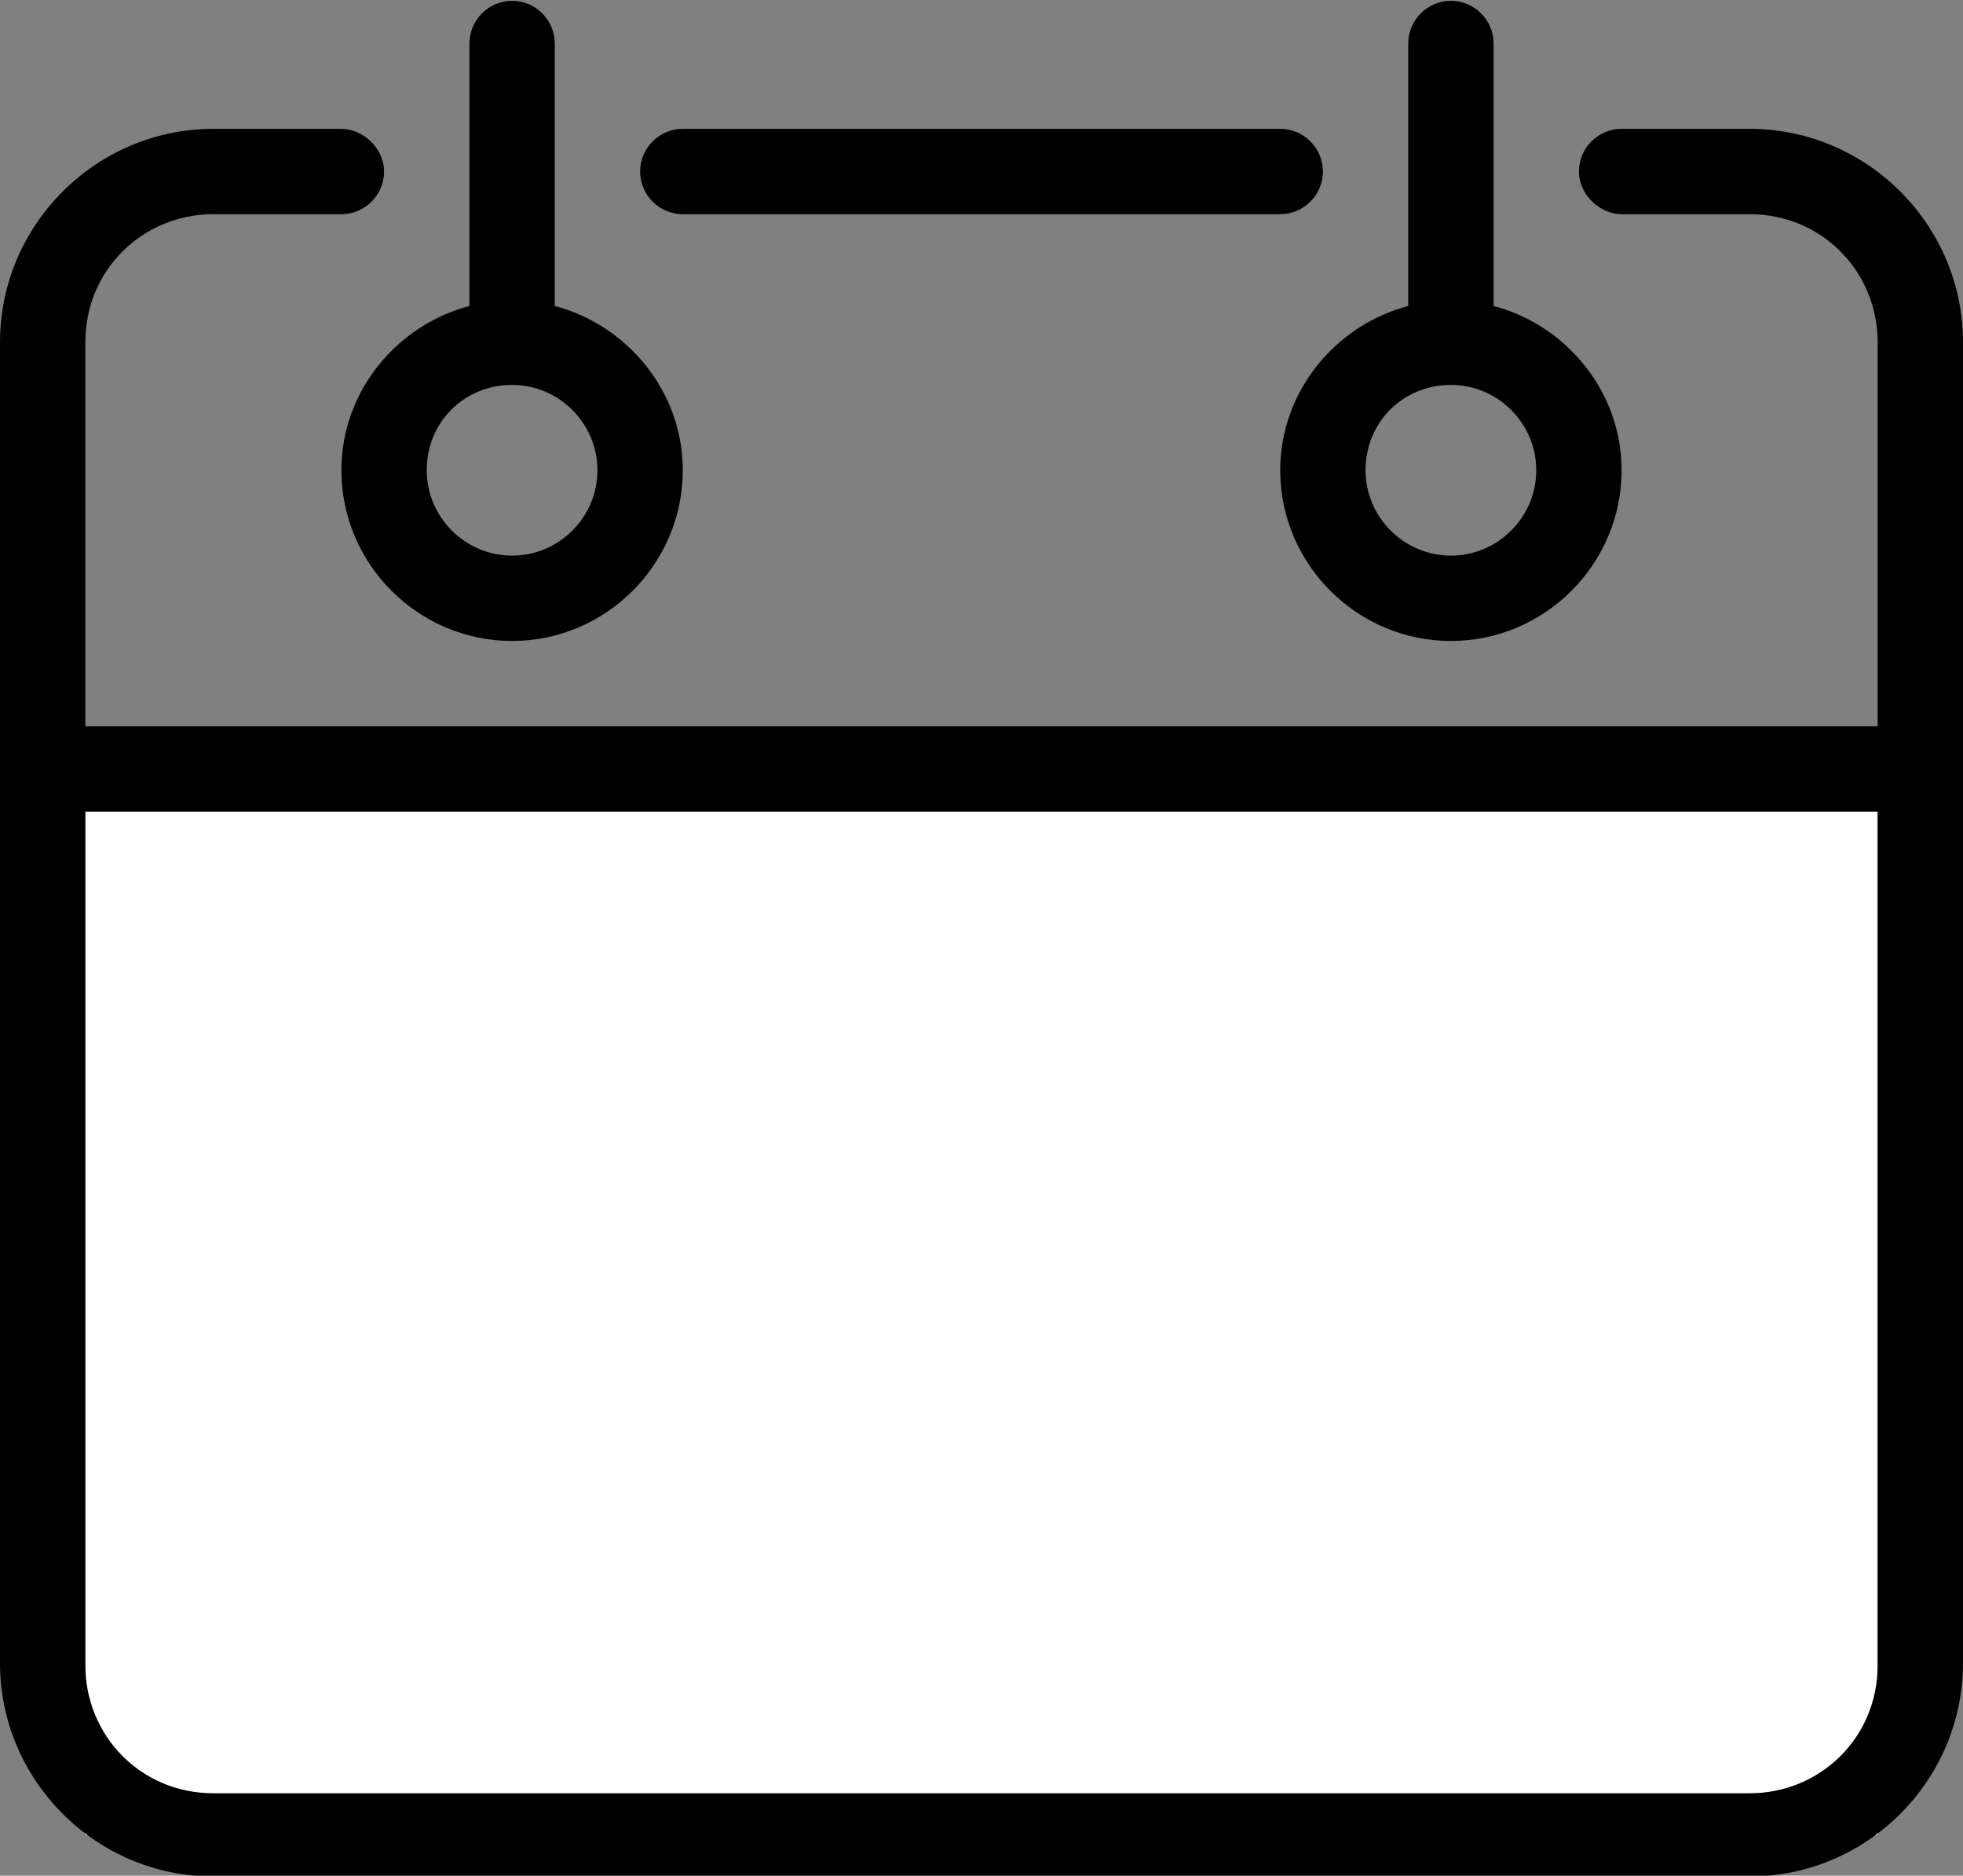 <?xml version="1.0" encoding="utf-8"?>
<!-- Generator: Adobe Illustrator 22.1.0, SVG Export Plug-In . SVG Version: 6.00 Build 0)  -->
<svg version="1.1"
	 id="Layer_1" xmlns:cc="http://creativecommons.org/ns#" xmlns:dc="http://purl.org/dc/elements/1.1/" xmlns:inkscape="http://www.inkscape.org/namespaces/inkscape" xmlns:rdf="http://www.w3.org/1999/02/22-rdf-syntax-ns#" xmlns:sodipodi="http://sodipodi.sourceforge.net/DTD/sodipodi-0.dtd" xmlns:svg="http://www.w3.org/2000/svg"
	 xmlns="http://www.w3.org/2000/svg" xmlns:xlink="http://www.w3.org/1999/xlink" x="0px" y="0px" viewBox="0 0 92 87.9"
	 style="enable-background:new 0 0 92 87.9;" xml:space="preserve">
<rect x="0" y="0" width="92" height="87.9" fill="#808080" stroke="none"/>
<style type="text/css">
	.st0{fill:#FFFFFF;}
</style>
<rect x="4" y="36.8" class="st0" width="84" height="49.2"/>
<g transform="translate(0,-952.362)">
	<path d="M24,952.4c-1.1,0-2,0.9-2,2v12.3c-3.4,0.9-6,4-6,7.7c0,4.4,3.6,8,8,8s8-3.6,8-8c0-3.7-2.6-6.8-6-7.7v-12.3
		C26,953.3,25.1,952.4,24,952.4z M68,952.4c-1.1,0-2,0.9-2,2v12.3c-3.4,0.9-6,4-6,7.7c0,4.4,3.6,8,8,8s8-3.6,8-8
		c0-3.7-2.6-6.8-6-7.7v-12.3C70,953.3,69.1,952.4,68,952.4z M10,958.4c-5.5,0-10,4.5-10,10v61.9c0,5.5,4.5,10,10,10h72
		c5.5,0,10-4.5,10-10v-61.9c0-5.5-4.5-10-10-10h-6c-1.1,0-2,0.9-2,2s1,2,2,2h6c3.4,0,6,2.7,6,6v18H4v-18c0-3.4,2.7-6,6-6h6
		c1.1,0,2-0.9,2-2s-1-2-2-2H10z M32,958.4c-1.1,0-2,0.9-2,2s0.9,2,2,2h28c1.1,0,2-0.9,2-2s-0.9-2-2-2H32z M24,970.4c2.2,0,4,1.8,4,4
		s-1.8,4-4,4s-4-1.8-4-4C20,972.1,21.8,970.4,24,970.4z M68,970.4c2.2,0,4,1.8,4,4s-1.8,4-4,4s-4-1.8-4-4
		C64,972.1,65.8,970.4,68,970.4z M4,990.4h84v40c0,3.4-2.7,6-6,6H10c-3.4,0-6-2.7-6-6V990.4z"/>
</g>
</svg>
